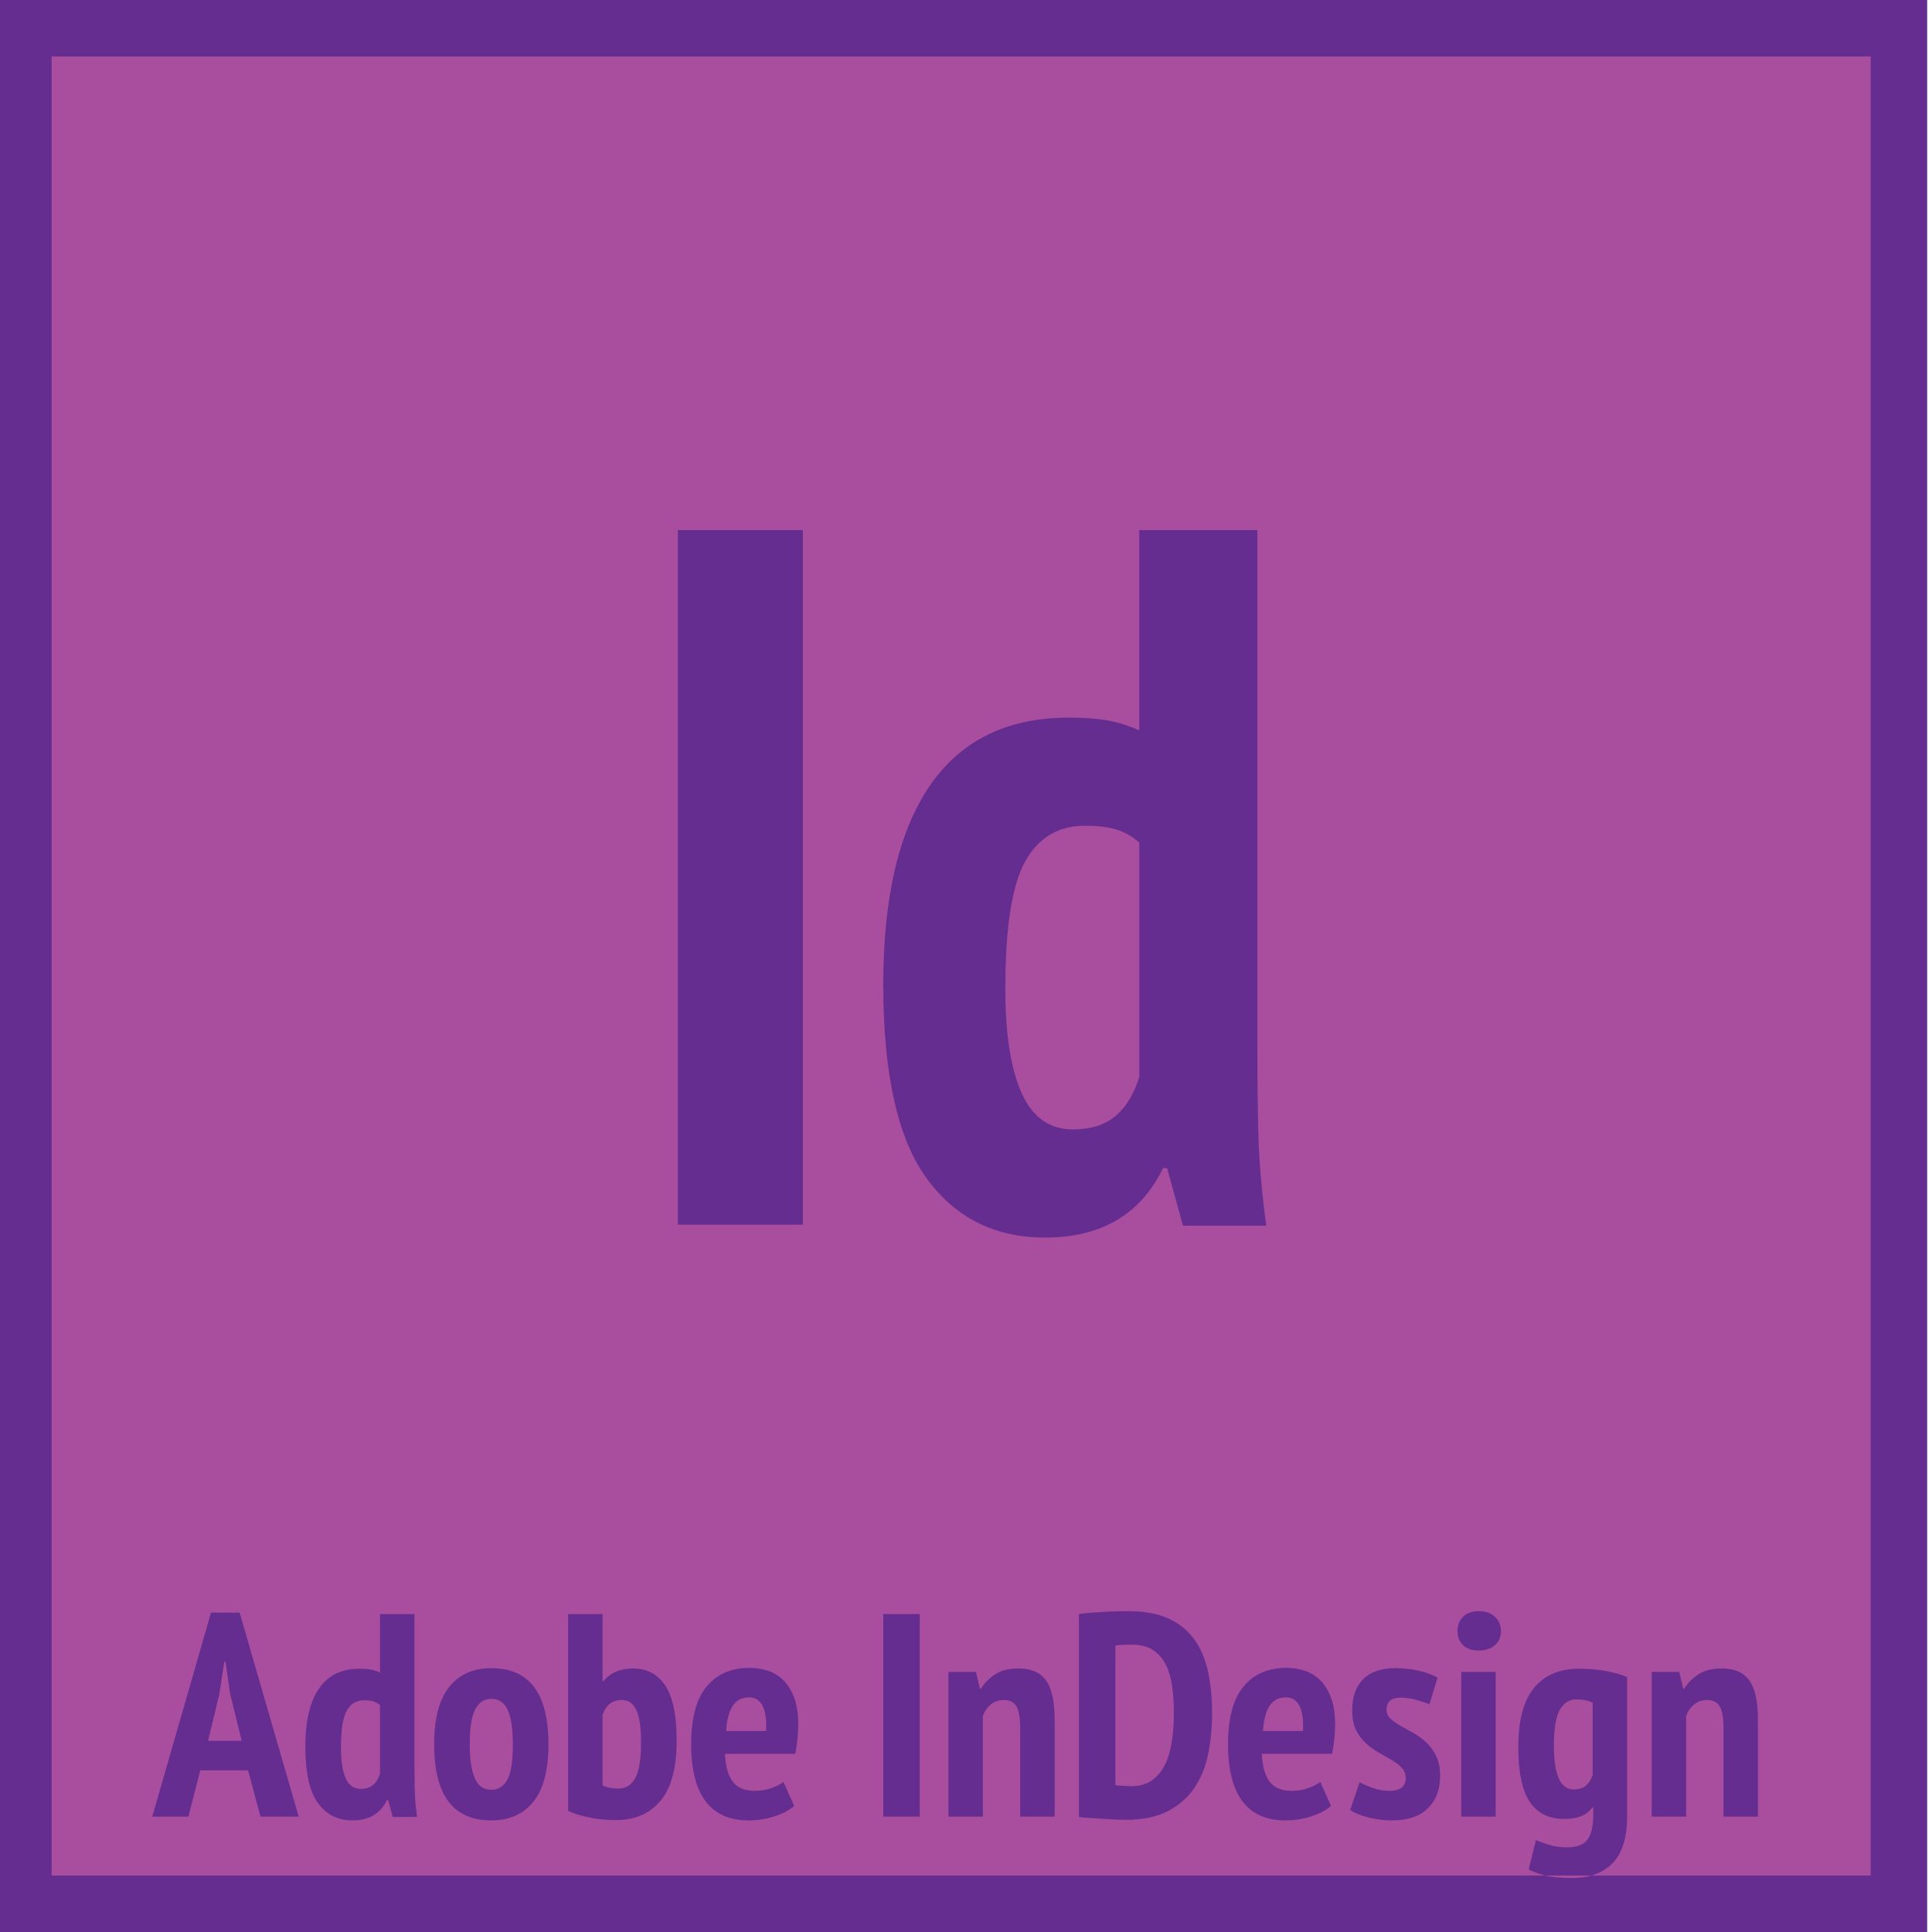 <svg xmlns="http://www.w3.org/2000/svg" width="200" height="200" viewBox="0 0 200 200"><path fill="#A94E9E" d="M2.424 2.924h194.152v194.152h-194.152z"/><path fill="#662D91" d="M193.652 5.848v188.305h-188.304v-188.305h188.304m5.848-5.848h-200v200h200v-200zM70.173 54.873h12.944v71.906h-12.944v-71.906zm59.989 53.827c0 2.877.034 5.752.104 8.628.068 2.876.342 6.061.822 9.552h-8.63l-1.642-5.958h-.413c-2.328 4.796-6.403 7.193-12.224 7.193-5.205 0-9.297-2.055-12.276-6.164-2.979-4.109-4.468-10.787-4.468-20.031 0-9.04 1.609-15.904 4.828-20.597 3.219-4.69 8.013-7.036 14.381-7.036 1.645 0 3.012.104 4.111.308 1.093.205 2.156.549 3.184 1.027v-20.749h12.223v53.827zm-19.106 8.217c1.85 0 3.32-.461 4.418-1.386 1.095-.926 1.917-2.276 2.466-4.059v-24.241c-.687-.617-1.457-1.062-2.312-1.336-.857-.272-1.971-.412-3.338-.412-2.739 0-4.794 1.233-6.164 3.697-1.371 2.467-2.054 6.85-2.054 13.149 0 4.726.564 8.339 1.694 10.837 1.13 2.503 2.892 3.751 5.29 3.751zM25.678 183.264h-4.944l-1.229 4.794h-3.746l6.084-21.121h2.966l6.113 21.121h-3.956l-1.288-4.794zm-4.135-3.055h3.475l-1.198-4.884-.479-3.297h-.12l-.51 3.326-1.168 4.855zm21.362 2.576c0 .839.01 1.679.029 2.518.019.839.1 1.766.239 2.786h-2.517l-.479-1.738h-.119c-.681 1.398-1.869 2.098-3.565 2.098-1.52 0-2.711-.601-3.581-1.798-.869-1.198-1.303-3.147-1.303-5.843 0-2.636.469-4.638 1.408-6.008.938-1.367 2.337-2.053 4.193-2.053.48 0 .88.031 1.199.091s.629.16.93.3v-6.052h3.565v15.699zm-5.573 2.398c.539 0 .968-.135 1.288-.406.319-.269.559-.662.72-1.183v-7.071c-.201-.179-.426-.309-.675-.39-.251-.079-.574-.119-.974-.119-.8 0-1.398.358-1.798 1.079-.399.719-.599 1.997-.599 3.834 0 1.379.165 2.434.493 3.162.331.728.846 1.094 1.545 1.094zm7.61-4.615c0-2.656.518-4.635 1.558-5.934 1.038-1.298 2.486-1.947 4.344-1.947 1.997 0 3.484.66 4.465 1.979.978 1.317 1.467 3.285 1.467 5.902 0 2.676-.519 4.659-1.558 5.948-1.038 1.286-2.497 1.932-4.374 1.932-3.937 0-5.902-2.626-5.902-7.88zm3.685 0c0 1.497.168 2.657.509 3.475.34.819.908 1.229 1.708 1.229.76 0 1.322-.354 1.692-1.062.37-.709.555-1.923.555-3.641 0-1.538-.169-2.707-.509-3.506-.341-.799-.919-1.198-1.738-1.198-.699 0-1.244.355-1.633 1.063-.391.708-.584 1.922-.584 3.64zm10.186-13.482h3.565v6.95h.089c.72-.88 1.748-1.318 3.087-1.318 1.417 0 2.521.589 3.31 1.769.789 1.179 1.184 3.076 1.184 5.691 0 2.836-.56 4.92-1.679 6.248-1.118 1.329-2.646 1.991-4.583 1.991-1.059 0-2.033-.1-2.92-.3-.889-.199-1.574-.418-2.053-.658v-20.373zm3.566 17.737c.419.218.968.328 1.647.328.759 0 1.339-.363 1.738-1.093.398-.729.599-1.952.599-3.671 0-1.517-.159-2.631-.479-3.341-.319-.708-.818-1.063-1.499-1.063-.998 0-1.668.521-2.006 1.559v7.281zm19.833 2.126c-.498.44-1.179.8-2.036 1.078-.86.28-1.759.421-2.698.421-1.038 0-1.932-.181-2.68-.541-.75-.358-1.364-.878-1.844-1.557s-.833-1.502-1.063-2.473c-.23-.968-.344-2.071-.344-3.31 0-2.696.533-4.688 1.602-5.978 1.069-1.288 2.551-1.933 4.449-1.933.64 0 1.259.095 1.858.284.599.19 1.134.511 1.603.959.47.45.849 1.049 1.138 1.798.29.748.435 1.693.435 2.832 0 .438-.024.908-.075 1.406-.05.5-.124 1.04-.224 1.62h-7.28c.039 1.238.3 2.186.779 2.846.479.659 1.247.987 2.307.987.64 0 1.223-.099 1.751-.299.53-.199.935-.409 1.215-.628l1.107 2.488zm-4.674-11.235c-.76 0-1.328.306-1.707.914-.381.609-.6 1.464-.659 2.562h4.134c.06-1.138-.06-2.002-.359-2.592-.301-.589-.77-.884-1.409-.884zm13.901-8.628h3.775v20.972h-3.775v-20.972zm14.172 20.972v-9.107c0-1.098-.13-1.868-.39-2.307-.259-.439-.699-.66-1.317-.66-.521 0-.97.161-1.349.479-.379.319-.648.72-.809 1.198v10.396h-3.565v-14.979h2.847l.419 1.737h.09c.359-.579.849-1.073 1.469-1.483.618-.409 1.428-.614 2.427-.614.6 0 1.133.089 1.603.27.469.182.864.475 1.184.884.32.411.559.96.72 1.649.159.688.238 1.542.238 2.561v9.977h-3.567zm6.082-20.972c.359-.062.764-.105 1.214-.137l1.378-.088c.468-.031.924-.05 1.363-.06.438-.011.829-.016 1.169-.016 1.657 0 3.042.254 4.149.765 1.108.509 1.997 1.227 2.667 2.156.668.929 1.143 2.043 1.422 3.34.28 1.3.42 2.748.42 4.346 0 1.457-.135 2.851-.404 4.179-.27 1.329-.745 2.498-1.423 3.505-.68 1.01-1.599 1.812-2.757 2.413-1.159.6-2.617.899-4.374.899-.261 0-.61-.011-1.05-.031-.438-.019-.898-.044-1.377-.075l-1.378-.09c-.44-.029-.779-.064-1.02-.104v-21.002zm5.512 3.176c-.318 0-.643.004-.973.015-.329.011-.584.036-.765.075v14.44l.315.046.479.029.479.03.314.015c.899 0 1.637-.21 2.217-.63s1.034-.979 1.363-1.678c.33-.697.561-1.502.689-2.411.13-.908.195-1.861.195-2.86 0-.92-.057-1.809-.165-2.667-.109-.86-.32-1.613-.63-2.263-.309-.649-.748-1.168-1.318-1.558-.566-.39-1.299-.583-2.2-.583zm20.584 16.687c-.499.44-1.179.8-2.037 1.078-.86.28-1.759.421-2.698.421-1.038 0-1.932-.181-2.68-.541-.749-.358-1.364-.878-1.844-1.557s-.833-1.502-1.063-2.473c-.229-.968-.343-2.071-.343-3.31 0-2.696.533-4.688 1.601-5.978 1.069-1.288 2.552-1.933 4.45-1.933.64 0 1.259.095 1.857.284.6.19 1.134.511 1.603.959.471.45.849 1.049 1.139 1.798.29.748.435 1.693.435 2.832 0 .438-.025.908-.075 1.406-.051.5-.124 1.04-.225 1.62h-7.28c.04 1.238.3 2.186.779 2.846.479.659 1.247.987 2.307.987.64 0 1.224-.099 1.752-.299.529-.199.935-.409 1.213-.628l1.109 2.488zm-4.676-11.235c-.759 0-1.326.306-1.706.914-.381.609-.599 1.464-.658 2.562h4.133c.06-1.138-.06-2.002-.358-2.592-.3-.589-.771-.884-1.411-.884zm12.406 8.359c0-.42-.134-.772-.404-1.062-.269-.29-.614-.561-1.033-.811-.42-.249-.864-.503-1.333-.763-.47-.261-.914-.579-1.334-.96-.419-.38-.764-.839-1.033-1.379-.27-.539-.404-1.217-.404-2.036 0-1.397.379-2.477 1.138-3.235s1.878-1.14 3.356-1.14c.879 0 1.707.096 2.487.285.779.19 1.397.424 1.857.704l-.839 2.756c-.381-.159-.839-.313-1.379-.464-.539-.148-1.069-.224-1.587-.224-.979 0-1.47.409-1.47 1.228 0 .38.136.694.405.944.27.249.614.493 1.033.733.42.24.864.489 1.334.748.469.262.913.586 1.333.974.419.391.764.864 1.033 1.425.271.559.404 1.248.404 2.065 0 1.38-.419 2.488-1.258 3.327-.839.838-2.088 1.259-3.745 1.259-.82 0-1.623-.101-2.412-.3-.788-.2-1.422-.459-1.901-.78l.987-2.876c.419.24.905.45 1.454.631.549.18 1.124.268 1.723.268.458 0 .839-.104 1.139-.314.299-.209.449-.543.449-1.003zm5.362-15.22c0-.599.19-1.093.57-1.483.379-.389.918-.583 1.617-.583.7 0 1.259.19 1.678.569.42.379.63.879.63 1.497 0 .619-.21 1.109-.63 1.469-.419.359-.978.54-1.678.54-.699 0-1.238-.186-1.617-.556-.38-.368-.57-.853-.57-1.453zm.39 4.225h3.565v14.979h-3.565v-14.979zm17.167 14.98c0 2.177-.499 3.78-1.499 4.81-.998 1.029-2.386 1.542-4.164 1.542-1.238 0-2.206-.094-2.905-.283-.699-.191-1.239-.396-1.618-.615l.748-3.025c.44.18.914.348 1.424.508.51.161 1.113.24 1.812.24 1.019 0 1.723-.274 2.113-.823.388-.549.583-1.383.583-2.503v-.809h-.089c-.281.4-.655.699-1.124.898-.471.199-1.074.3-1.812.3-1.578 0-2.763-.593-3.551-1.781s-1.184-3.073-1.184-5.649c0-2.775.544-4.823 1.634-6.142 1.088-1.318 2.64-1.979 4.657-1.979 1.08 0 2.049.086 2.907.256.858.169 1.547.375 2.067.614v14.441zm-5.542-2.816c.539 0 .963-.129 1.272-.391.31-.259.543-.629.704-1.108v-7.49c-.221-.099-.464-.18-.735-.239-.268-.06-.583-.09-.942-.09-.739 0-1.313.359-1.724 1.079-.41.718-.612 1.957-.612 3.716 0 3.014.678 4.523 2.037 4.523zm15.519 2.816v-9.107c0-1.098-.131-1.868-.39-2.307-.259-.439-.699-.66-1.317-.66-.521 0-.971.161-1.35.479-.378.319-.649.72-.808 1.198v10.396h-3.565v-14.979h2.847l.419 1.737h.09c.358-.579.848-1.073 1.468-1.483.619-.409 1.428-.614 2.427-.614.6 0 1.134.089 1.603.27.47.182.863.475 1.185.884.318.411.559.96.719 1.649.158.688.239 1.542.239 2.561v9.977h-3.567z"/></svg>